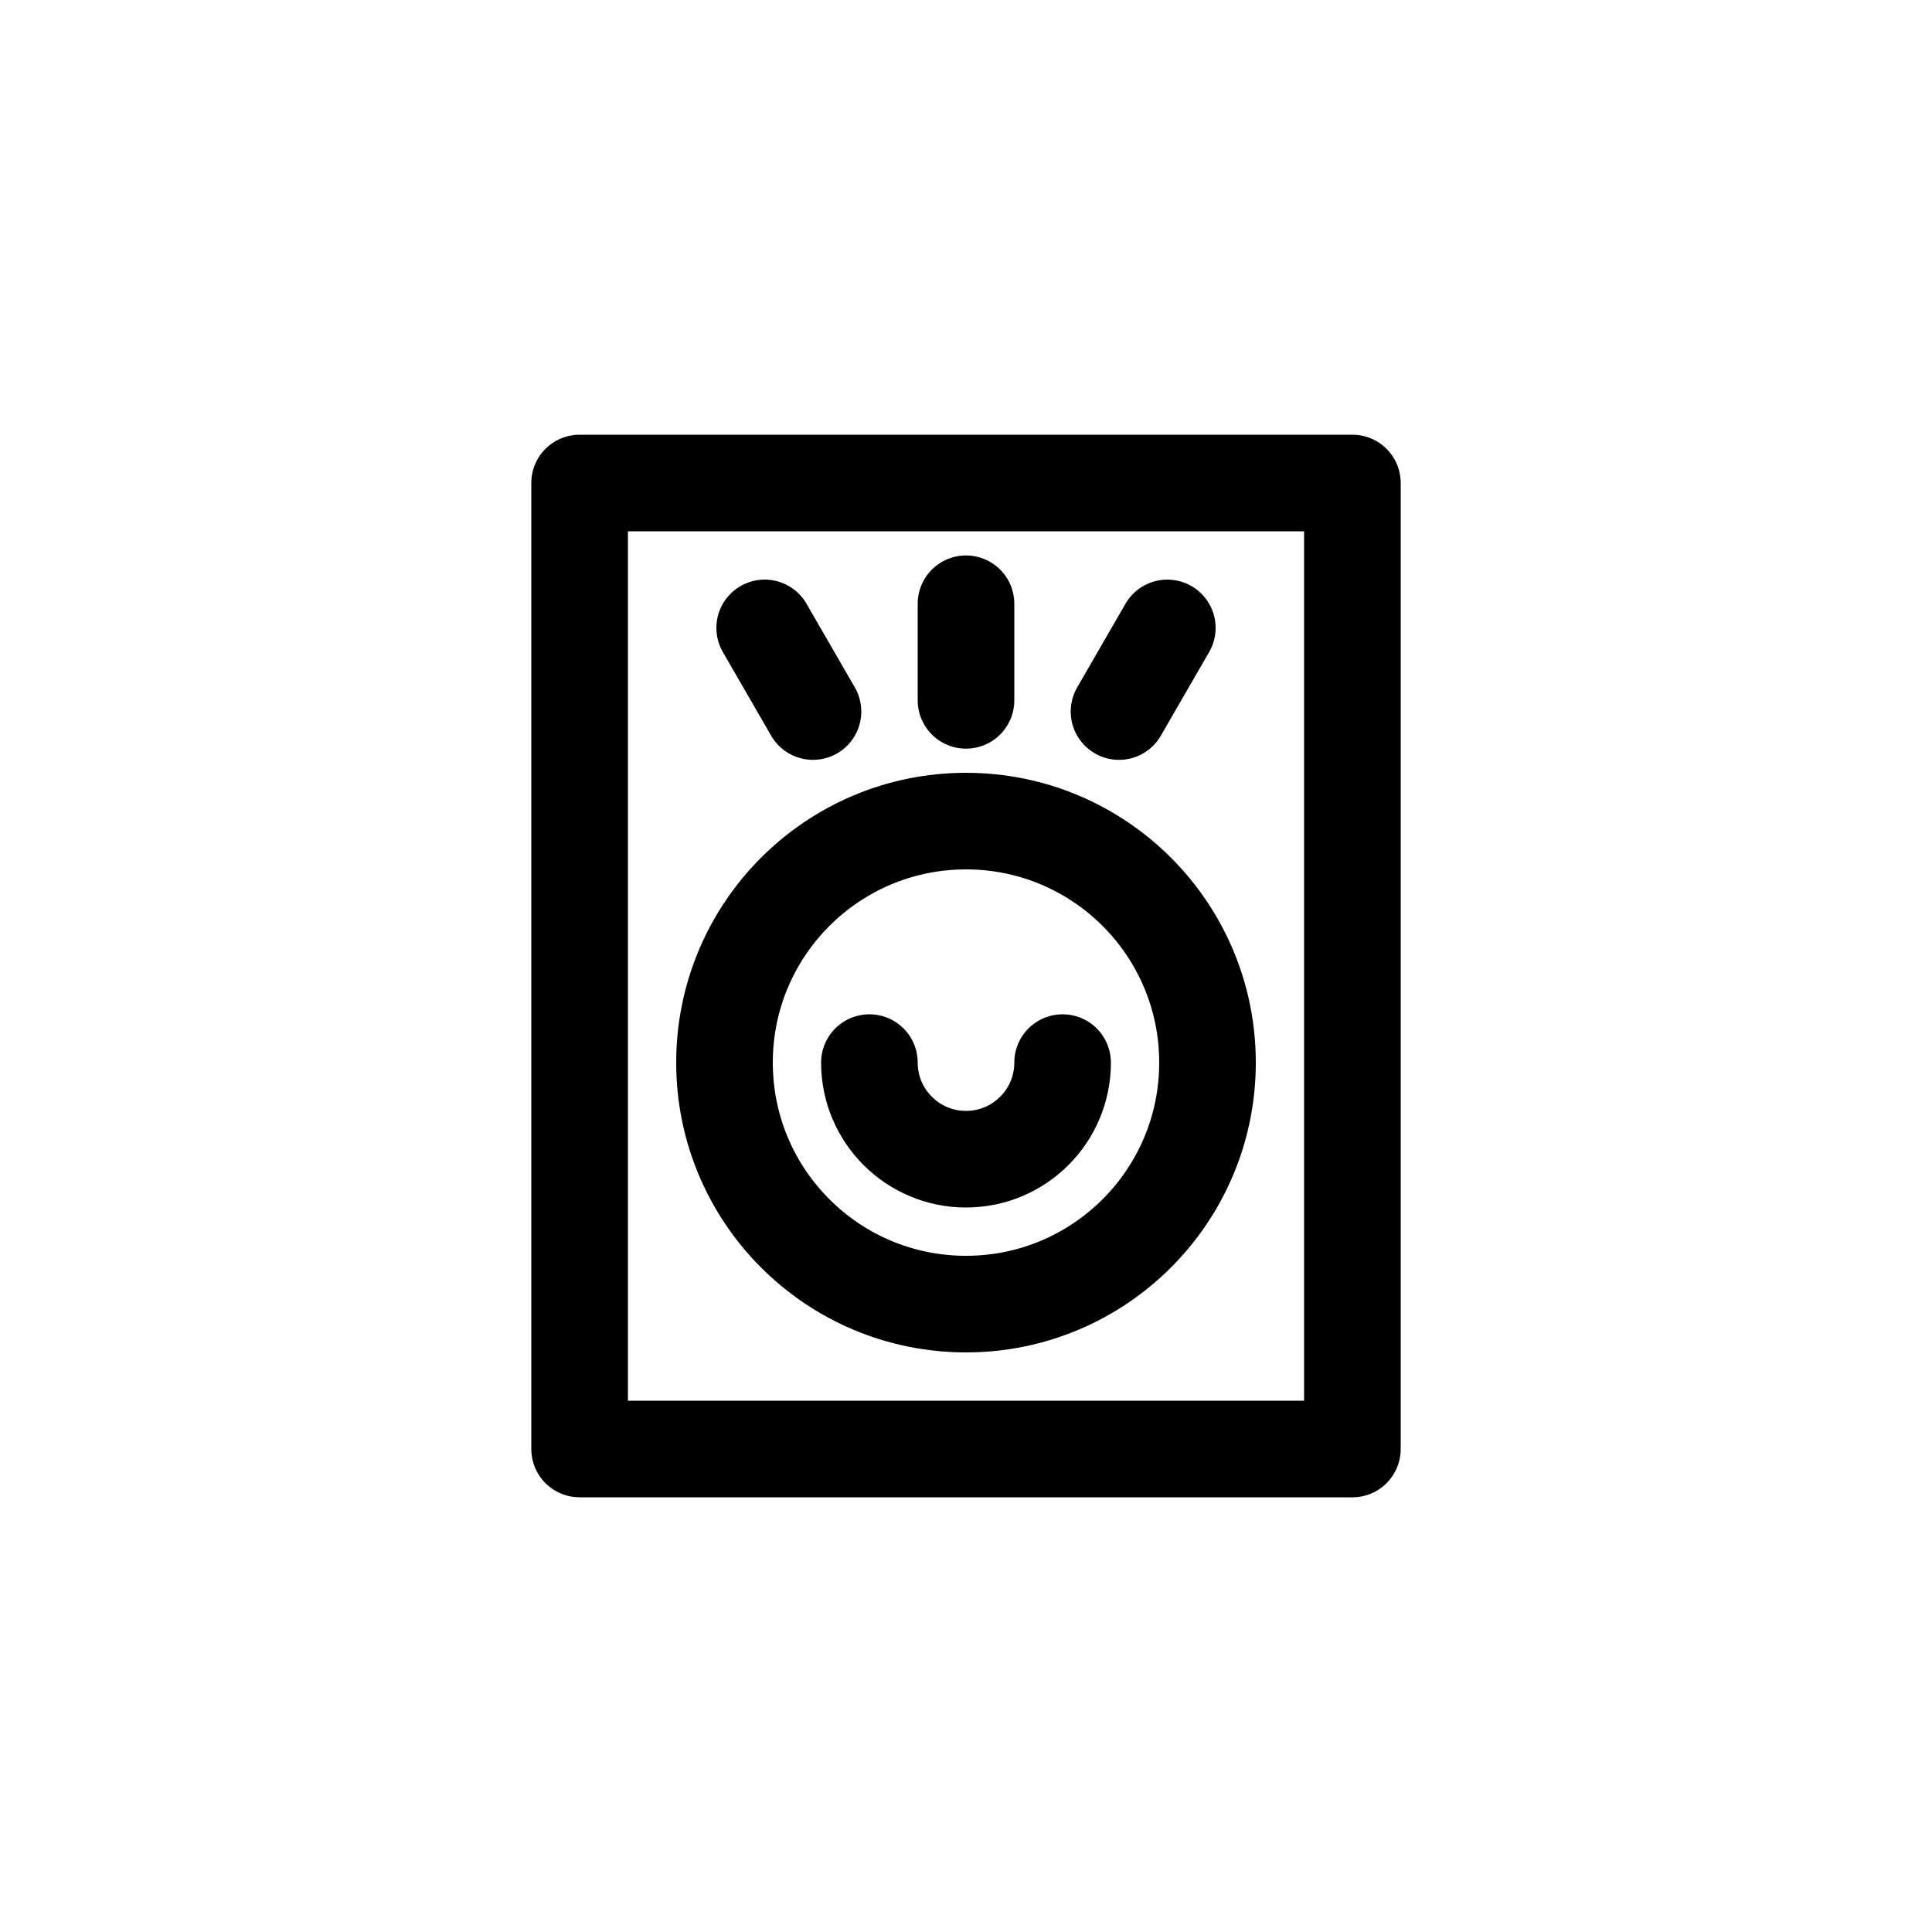 <?xml version="1.0" encoding="UTF-8"?><svg xmlns="http://www.w3.org/2000/svg" xmlns:xlink="http://www.w3.org/1999/xlink" width="1000px" height="1000px" version="1.1"><g id="surface1"><path style="fill:none;stroke-width:1;stroke-linecap:round;stroke-linejoin:round;stroke:rgb(0%,0%,0%);stroke-opacity:1;stroke-miterlimit:4" d="M 106 165 L 114 165 L 114 175 L 106 175 Z M 106 165 " transform="matrix(50,0,0,50,-5000,-8000)"/><path style="fill:none;stroke-width:1;stroke-linecap:round;stroke-linejoin:round;stroke:rgb(0%,0%,0%);stroke-opacity:1;stroke-miterlimit:4" d="M 112.5 171 C 112.5 172.381 111.381 173.5 110 173.5 C 108.619 173.5 107.5 172.381 107.5 171 C 107.5 169.619 108.619 168.5 110 168.5 C 111.381 168.5 112.5 169.619 112.5 171 Z M 112.5 171 " transform="matrix(50,0,0,50,-5000,-8000)"/><path style="fill:none;stroke-width:1;stroke-linecap:round;stroke-linejoin:round;stroke:rgb(0%,0%,0%);stroke-opacity:1;stroke-miterlimit:4" d="M109 171C109 171.552 109.448 172 110 172 110.552 172 111 171.552 111 171M110 166.25 110 167.25M112.084 166.5 111.584 167.366M107.916 166.5 108.416 167.366" transform="matrix(50,0,0,50,-5000,-8000)"/></g></svg>